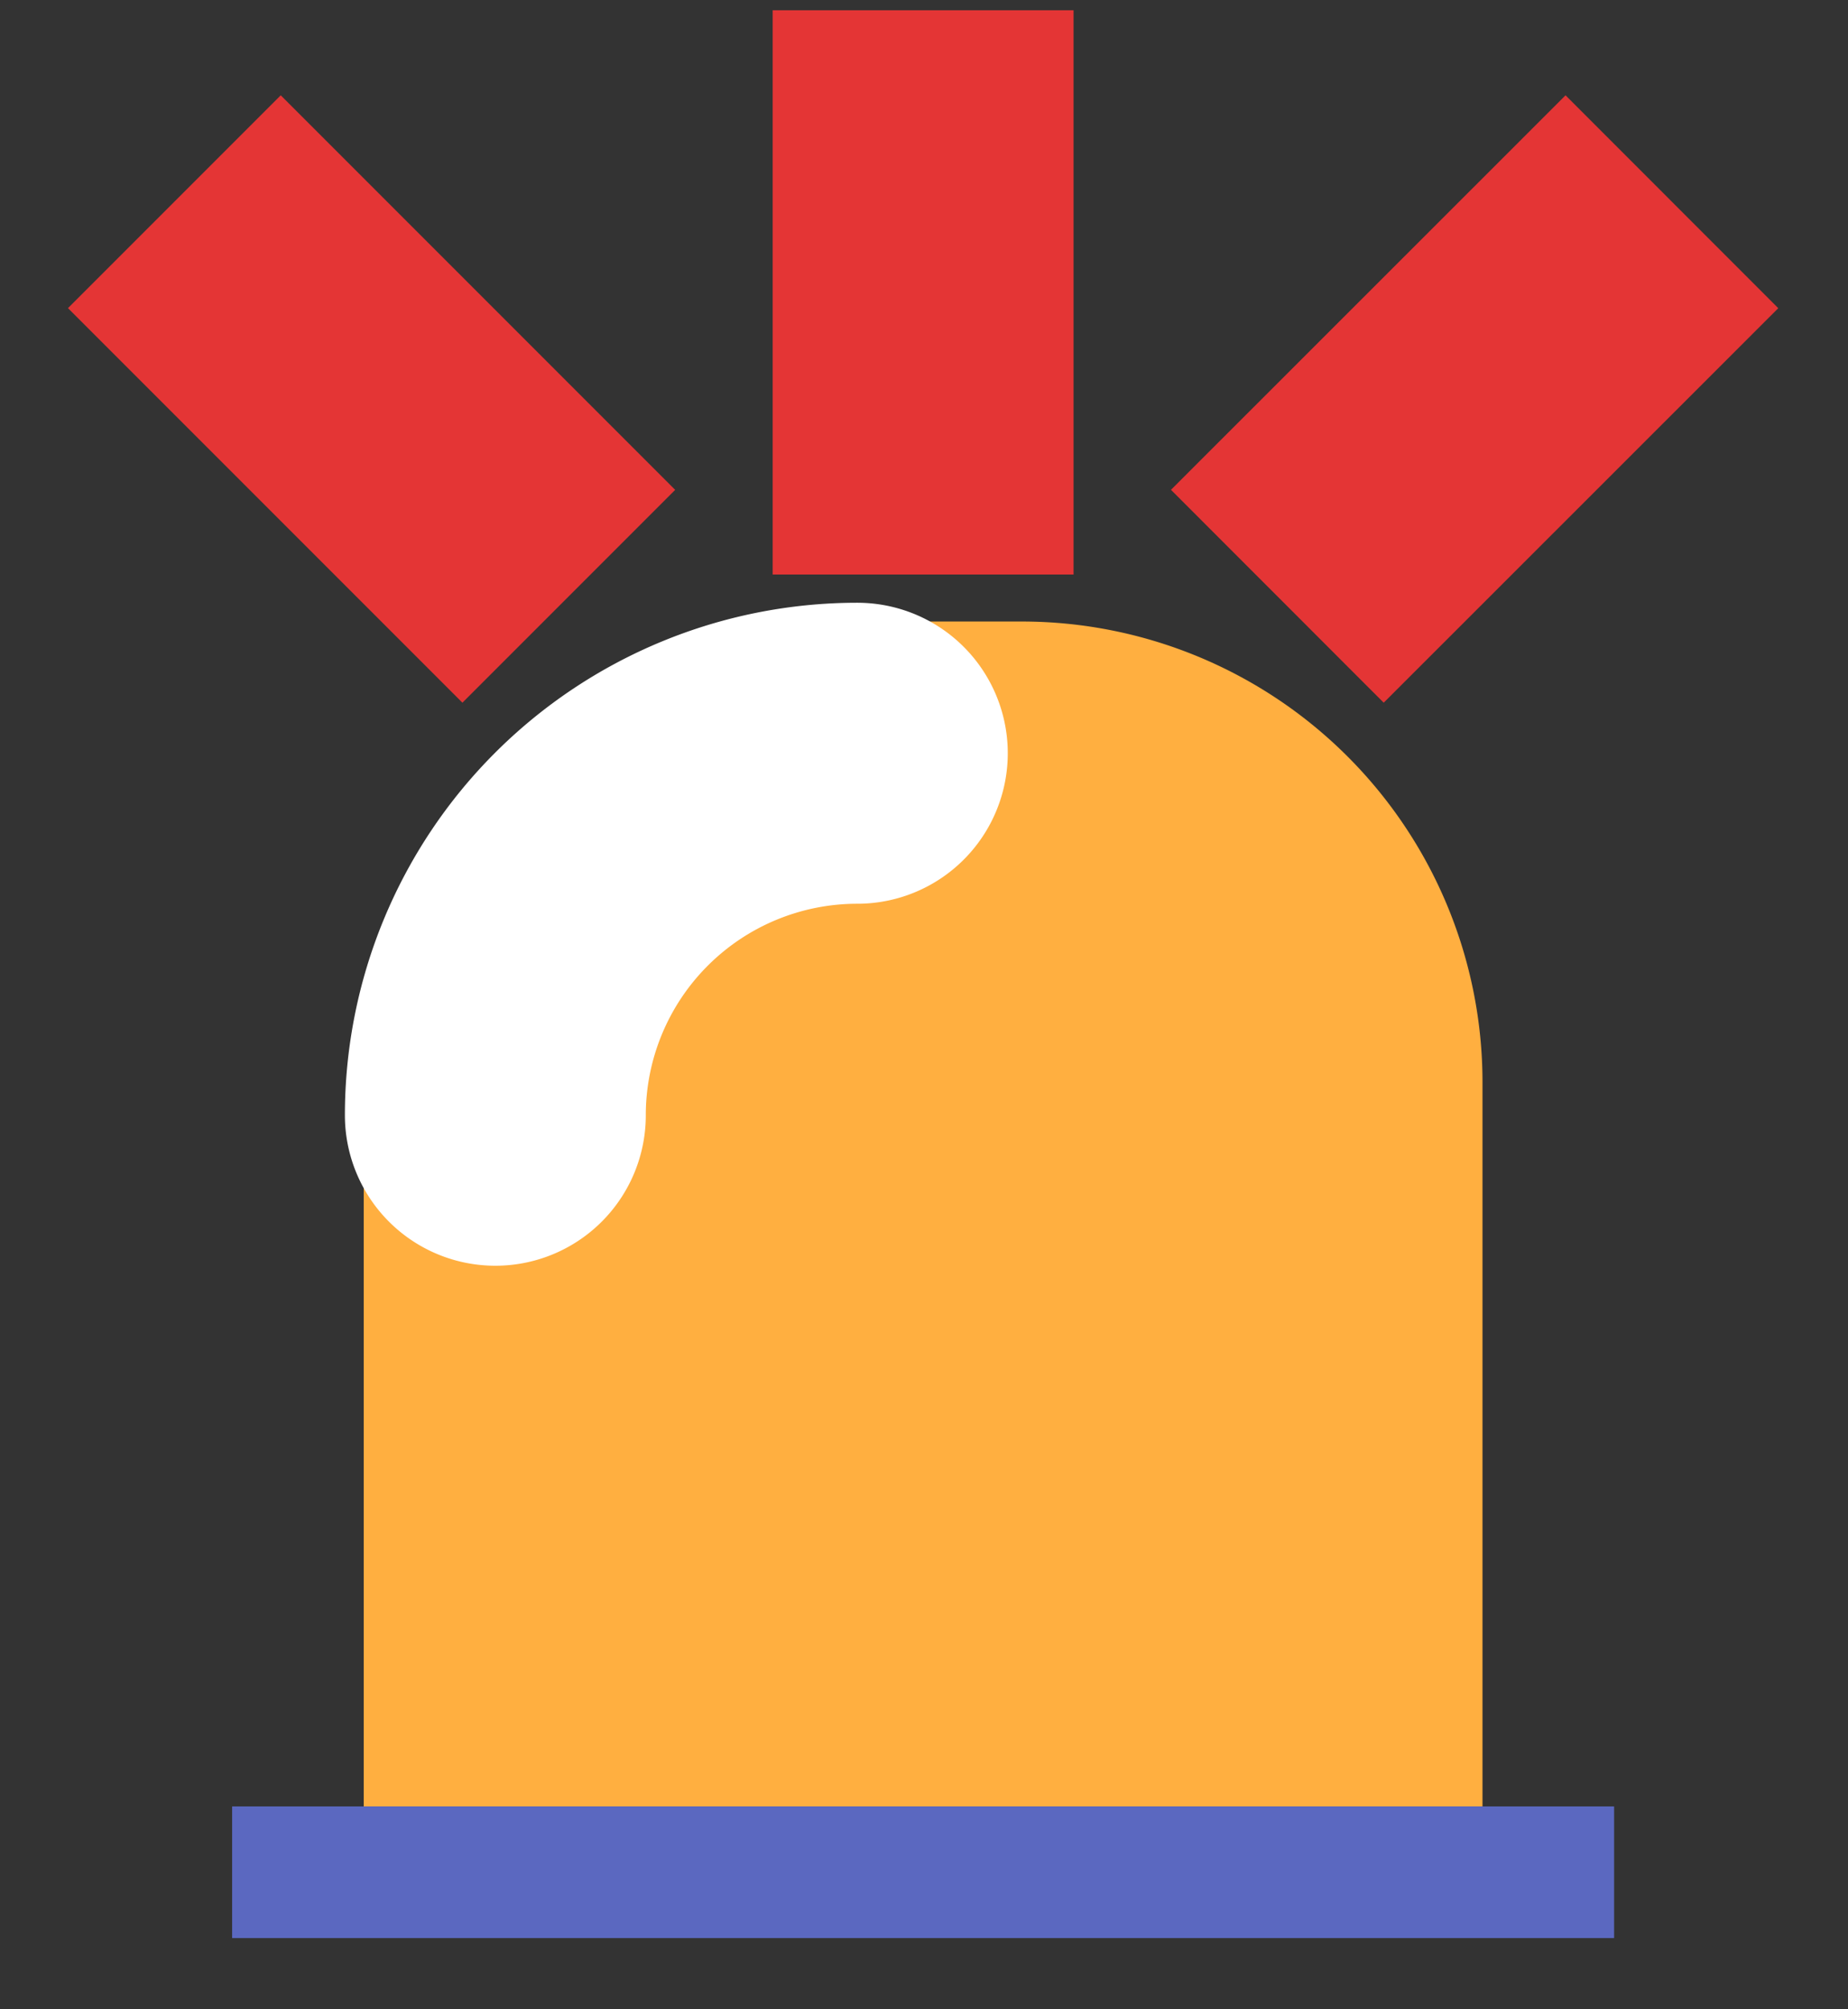<svg width="23" height="25" fill="none" xmlns="http://www.w3.org/2000/svg"><rect width="100%" height="100%" fill="#333333" stroke="none"/><path fill-rule="evenodd" clip-rule="evenodd" d="M4.527 13.465a5.735 5.735 0 015.734-5.732h2.456a5.734 5.734 0 015.734 5.732v9.011H4.527v-9.01z" fill="#FFAF40"/><path d="M10.67 9.372a4.505 4.505 0 00-4.505 4.504" stroke="#fff" stroke-width="3.745" stroke-linecap="round"/><path fill-rule="evenodd" clip-rule="evenodd" d="M2.889 22.476h17.2v1.638h-17.2v-1.638z" fill="#5B68C0"/><path d="M11.489 5.276V2M5.755 6.095L3.494 3.834m13.728 2.261l2.262-2.261" stroke="#E43535" stroke-width="3.745" stroke-linecap="square"/></svg>